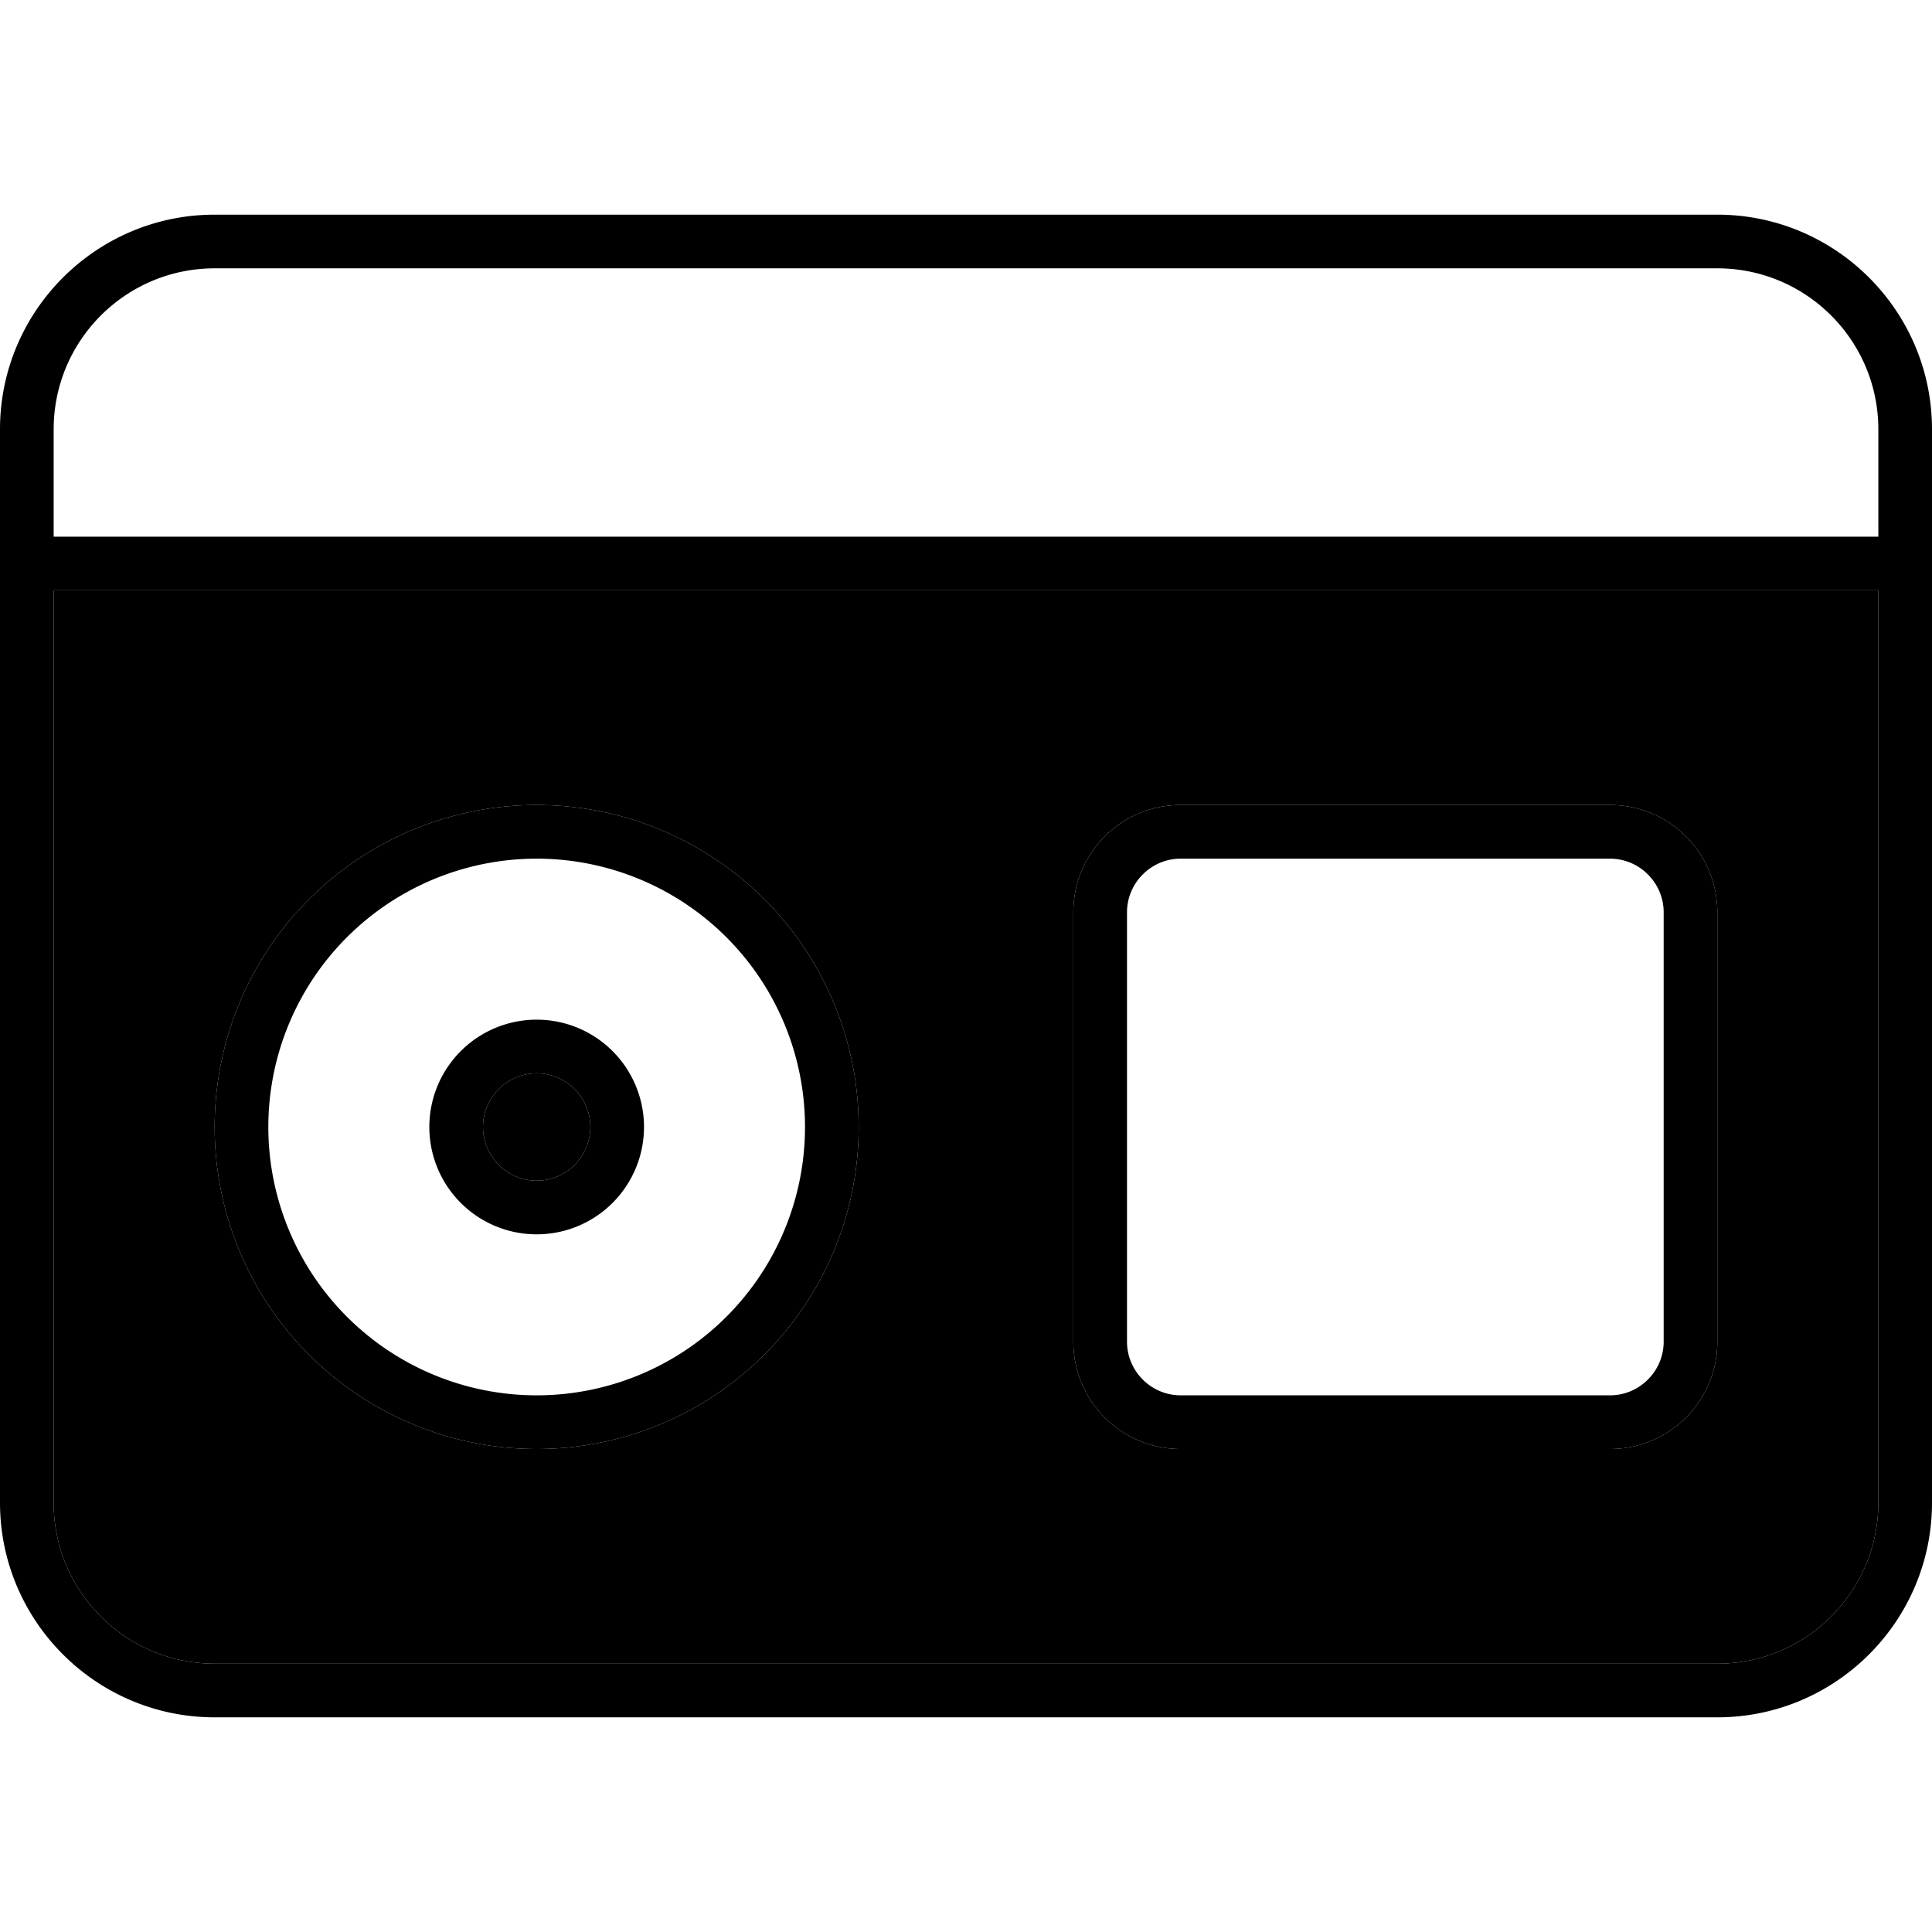 <svg xmlns="http://www.w3.org/2000/svg" width="24" height="24" viewBox="0 0 576 512">
    <path class="pr-icon-duotone-secondary" d="M16 144l544 0 0 272c0 26.5-21.5 48-48 48L64 464c-26.5 0-48-21.5-48-48l0-272zM64 304a96 96 0 1 0 192 0A96 96 0 1 0 64 304zm112 0a16 16 0 1 1 -32 0 16 16 0 1 1 32 0zm144-64l0 128c0 17.7 14.3 32 32 32l128 0c17.7 0 32-14.3 32-32l0-128c0-17.7-14.3-32-32-32l-128 0c-17.7 0-32 14.3-32 32z"/>
    <path class="pr-icon-duotone-primary" d="M16 144l0 272c0 26.5 21.5 48 48 48l448 0c26.5 0 48-21.5 48-48l0-272L16 144zm0-16l544 0 0-32c0-26.5-21.5-48-48-48L64 48C37.5 48 16 69.5 16 96l0 32zM576 96l0 32 0 8 0 8 0 272c0 35.3-28.7 64-64 64L64 480c-35.3 0-64-28.7-64-64L0 144l0-8 0-8L0 96C0 60.7 28.7 32 64 32l448 0c35.3 0 64 28.7 64 64zM240 304A80 80 0 1 0 80 304a80 80 0 1 0 160 0zM64 304a96 96 0 1 1 192 0A96 96 0 1 1 64 304zm96-16a16 16 0 1 0 0 32 16 16 0 1 0 0-32zm32 16a32 32 0 1 1 -64 0 32 32 0 1 1 64 0zm160-80c-8.8 0-16 7.2-16 16l0 128c0 8.8 7.2 16 16 16l128 0c8.8 0 16-7.2 16-16l0-128c0-8.8-7.2-16-16-16l-128 0zm-32 16c0-17.7 14.3-32 32-32l128 0c17.7 0 32 14.3 32 32l0 128c0 17.7-14.3 32-32 32l-128 0c-17.7 0-32-14.3-32-32l0-128z"/>
</svg>